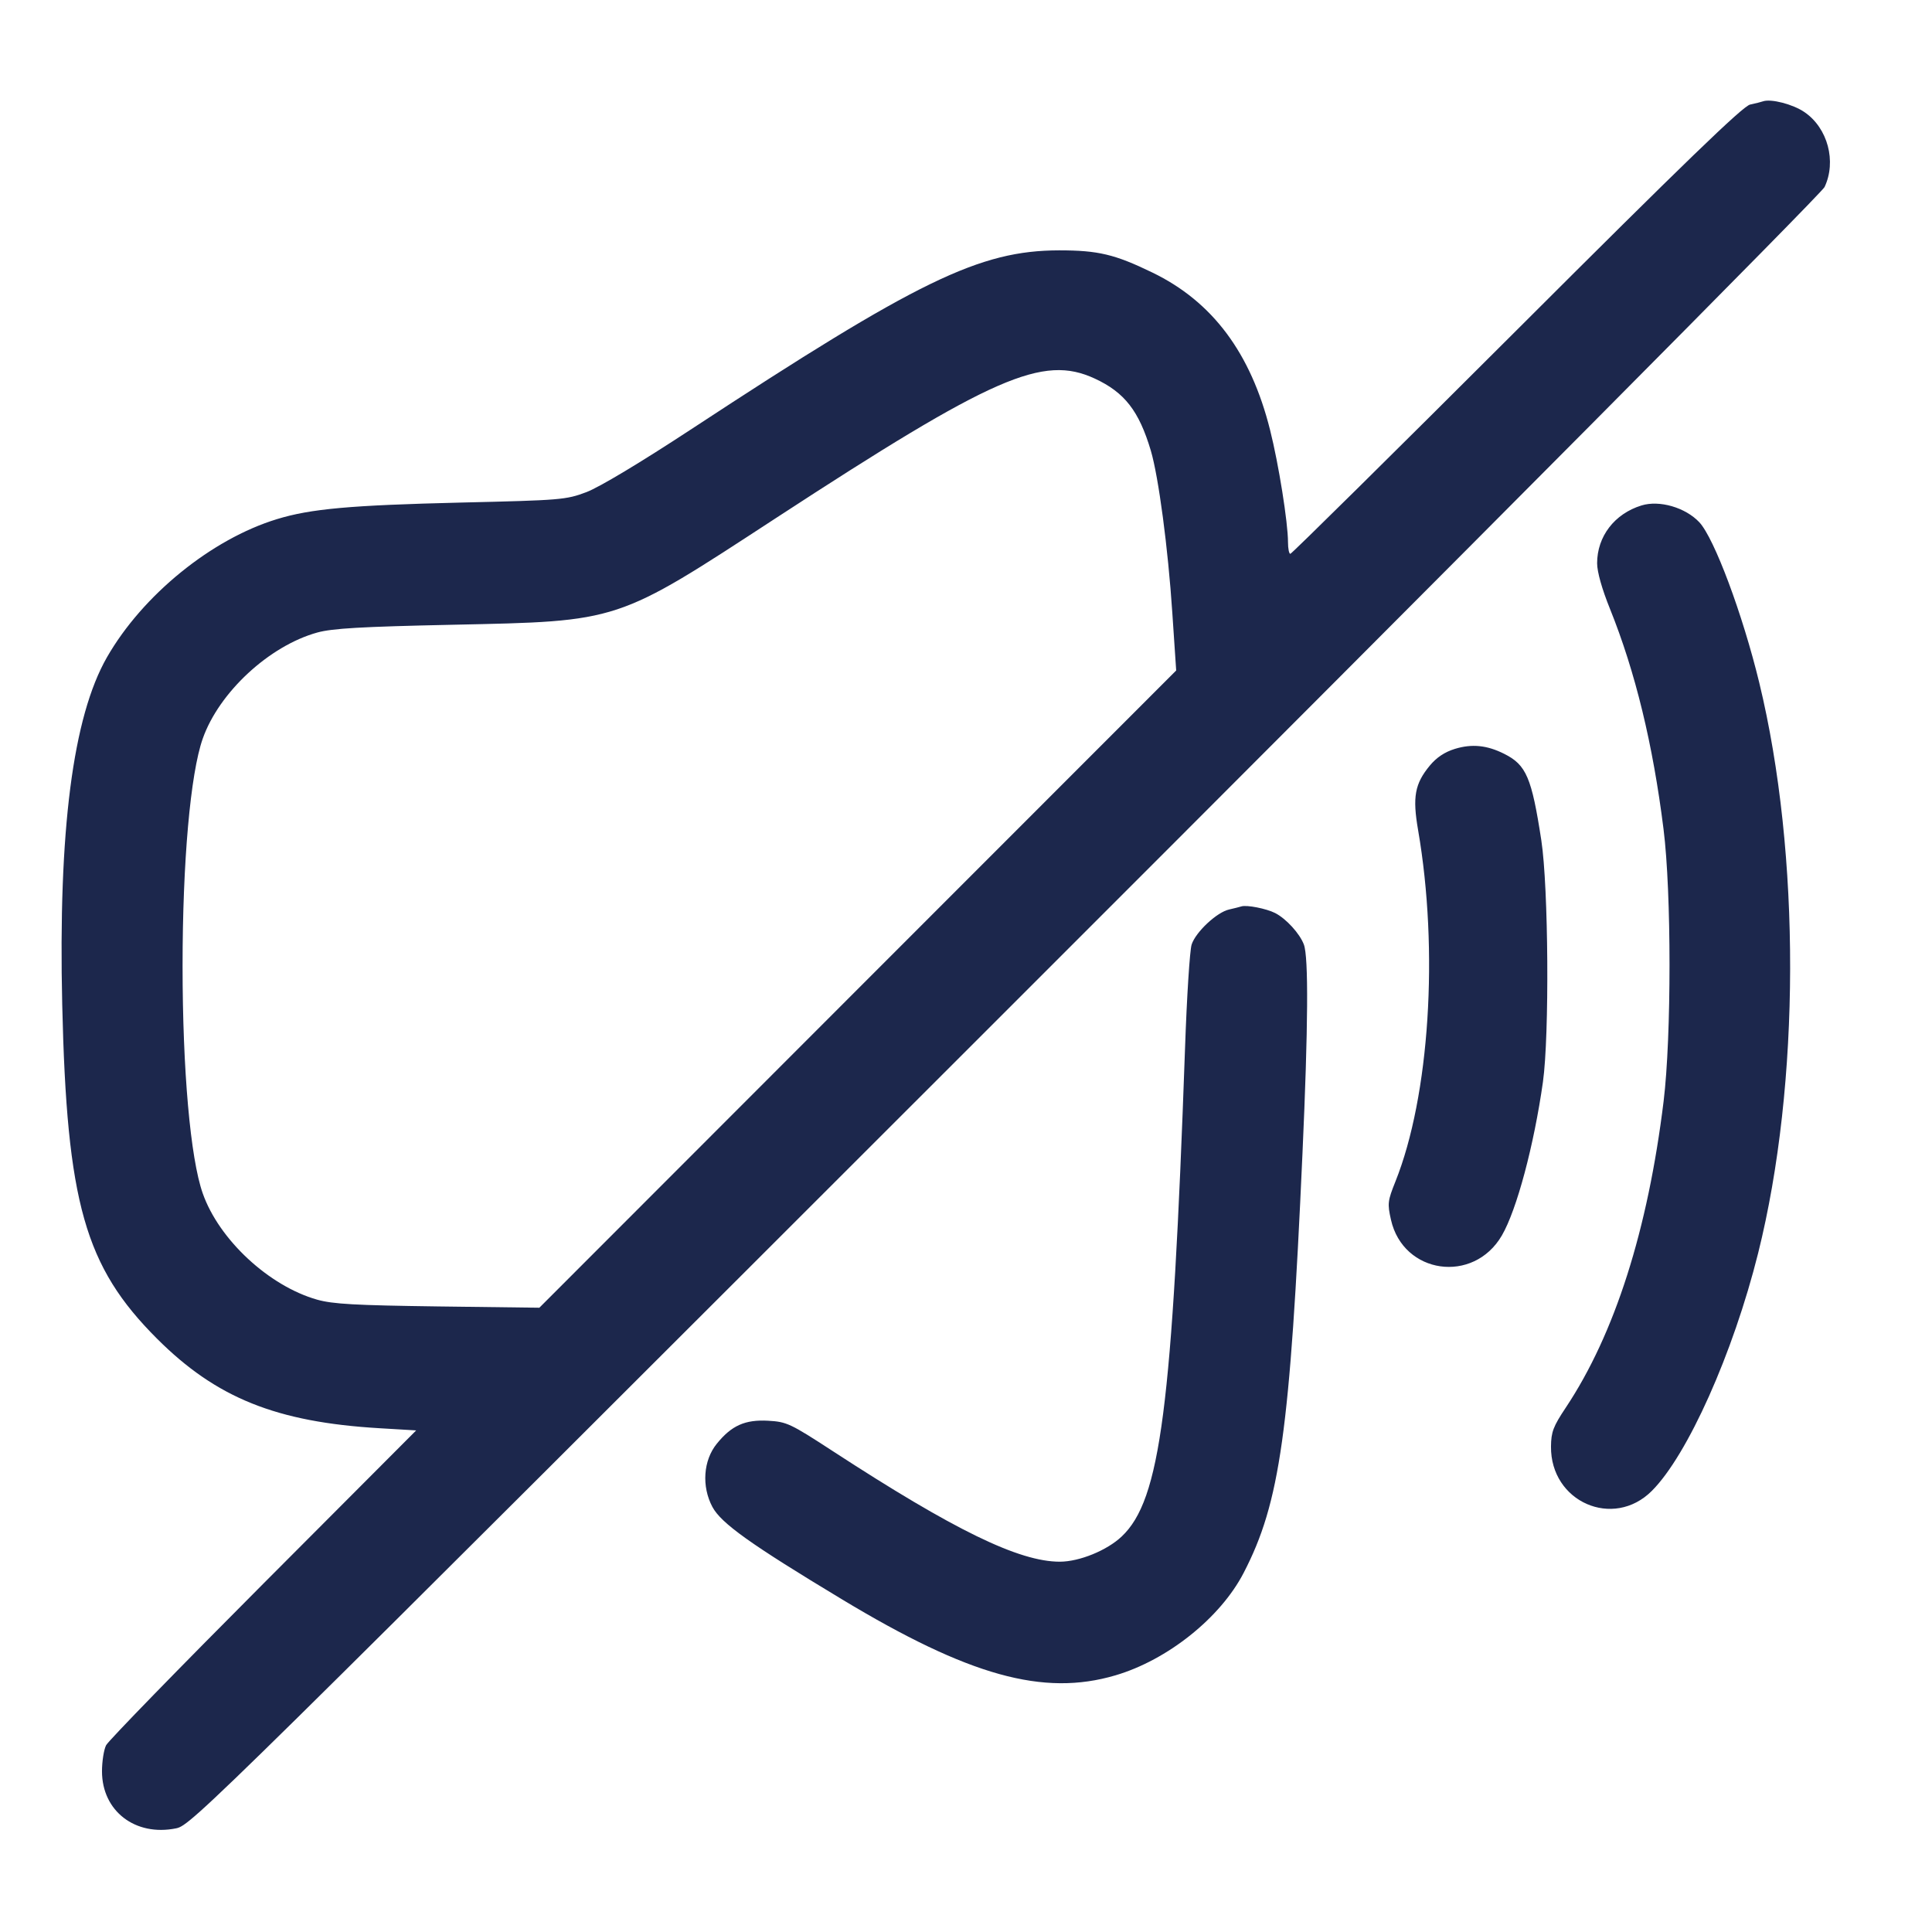 <svg width="24" height="24" viewBox="0 0 24 24" fill="none" xmlns="http://www.w3.org/2000/svg"><path d="M21.900 1.259 C 21.878 1.267,21.806 1.285,21.740 1.299 C 21.650 1.319,20.925 2.019,18.839 4.103 C 17.310 5.630,16.045 6.880,16.029 6.880 C 16.013 6.880,16.000 6.815,16.000 6.735 C 16.000 6.493,15.884 5.763,15.777 5.340 C 15.537 4.383,15.061 3.746,14.314 3.385 C 13.848 3.159,13.641 3.110,13.157 3.110 C 12.167 3.112,11.404 3.483,8.593 5.328 C 7.955 5.747,7.443 6.054,7.283 6.114 C 7.031 6.209,6.965 6.214,5.727 6.243 C 4.355 6.276,3.860 6.320,3.440 6.449 C 2.627 6.697,1.770 7.394,1.328 8.166 C 0.905 8.906,0.723 10.315,0.773 12.480 C 0.830 14.944,1.054 15.733,1.950 16.629 C 2.687 17.366,3.433 17.666,4.715 17.742 L 5.170 17.769 3.269 19.675 C 2.224 20.723,1.346 21.625,1.318 21.680 C 1.290 21.735,1.267 21.881,1.267 22.004 C 1.267 22.498,1.681 22.816,2.189 22.712 C 2.376 22.674,2.592 22.460,12.490 12.566 C 18.342 6.717,22.628 2.403,22.665 2.324 C 22.816 2.006,22.705 1.590,22.416 1.393 C 22.274 1.295,21.999 1.224,21.900 1.259 M13.600 4.703 C 13.971 4.875,14.149 5.105,14.296 5.598 C 14.392 5.924,14.510 6.808,14.563 7.614 L 14.611 8.329 10.655 12.287 L 6.700 16.245 5.440 16.229 C 4.412 16.215,4.136 16.200,3.940 16.145 C 3.340 15.975,2.720 15.399,2.518 14.823 C 2.365 14.388,2.268 13.293,2.268 12.000 C 2.268 10.707,2.365 9.612,2.518 9.177 C 2.720 8.601,3.345 8.022,3.943 7.857 C 4.130 7.806,4.484 7.785,5.620 7.761 C 7.711 7.716,7.642 7.739,9.640 6.435 C 12.346 4.670,12.955 4.404,13.600 4.703 M20.391 6.279 C 20.056 6.382,19.840 6.664,19.840 6.997 C 19.840 7.104,19.900 7.317,20.000 7.564 C 20.315 8.347,20.533 9.244,20.665 10.300 C 20.764 11.087,20.764 12.875,20.666 13.680 C 20.470 15.281,20.059 16.571,19.452 17.484 C 19.294 17.721,19.269 17.788,19.267 17.969 C 19.260 18.657,20.040 19.000,20.520 18.520 C 20.964 18.076,21.529 16.812,21.840 15.568 C 22.365 13.466,22.371 10.612,21.854 8.480 C 21.647 7.628,21.296 6.688,21.110 6.488 C 20.937 6.304,20.614 6.210,20.391 6.279 M18.073 9.303 C 17.946 9.342,17.845 9.410,17.762 9.510 C 17.575 9.736,17.545 9.900,17.616 10.311 C 17.875 11.811,17.758 13.618,17.335 14.676 C 17.238 14.918,17.234 14.952,17.279 15.152 C 17.431 15.829,18.305 15.953,18.657 15.347 C 18.842 15.029,19.056 14.226,19.167 13.440 C 19.248 12.857,19.236 11.025,19.147 10.440 C 19.027 9.658,18.960 9.502,18.687 9.365 C 18.473 9.257,18.285 9.238,18.073 9.303 M15.420 11.260 C 15.398 11.267,15.330 11.284,15.269 11.298 C 15.117 11.331,14.854 11.577,14.803 11.733 C 14.780 11.803,14.743 12.382,14.721 13.020 C 14.563 17.493,14.416 18.632,13.934 19.087 C 13.751 19.260,13.410 19.399,13.167 19.400 C 12.659 19.401,11.854 19.009,10.343 18.025 C 9.818 17.683,9.773 17.662,9.543 17.649 C 9.256 17.633,9.087 17.708,8.904 17.935 C 8.736 18.142,8.714 18.465,8.850 18.720 C 8.959 18.923,9.323 19.183,10.460 19.868 C 12.037 20.819,12.960 21.076,13.855 20.812 C 14.503 20.622,15.160 20.097,15.449 19.539 C 15.901 18.667,16.025 17.787,16.180 14.324 C 16.251 12.750,16.256 11.889,16.197 11.733 C 16.146 11.597,15.977 11.412,15.840 11.342 C 15.732 11.287,15.485 11.238,15.420 11.260 " fill="#1C274C" stroke="none" fill-rule="evenodd"></path></svg>